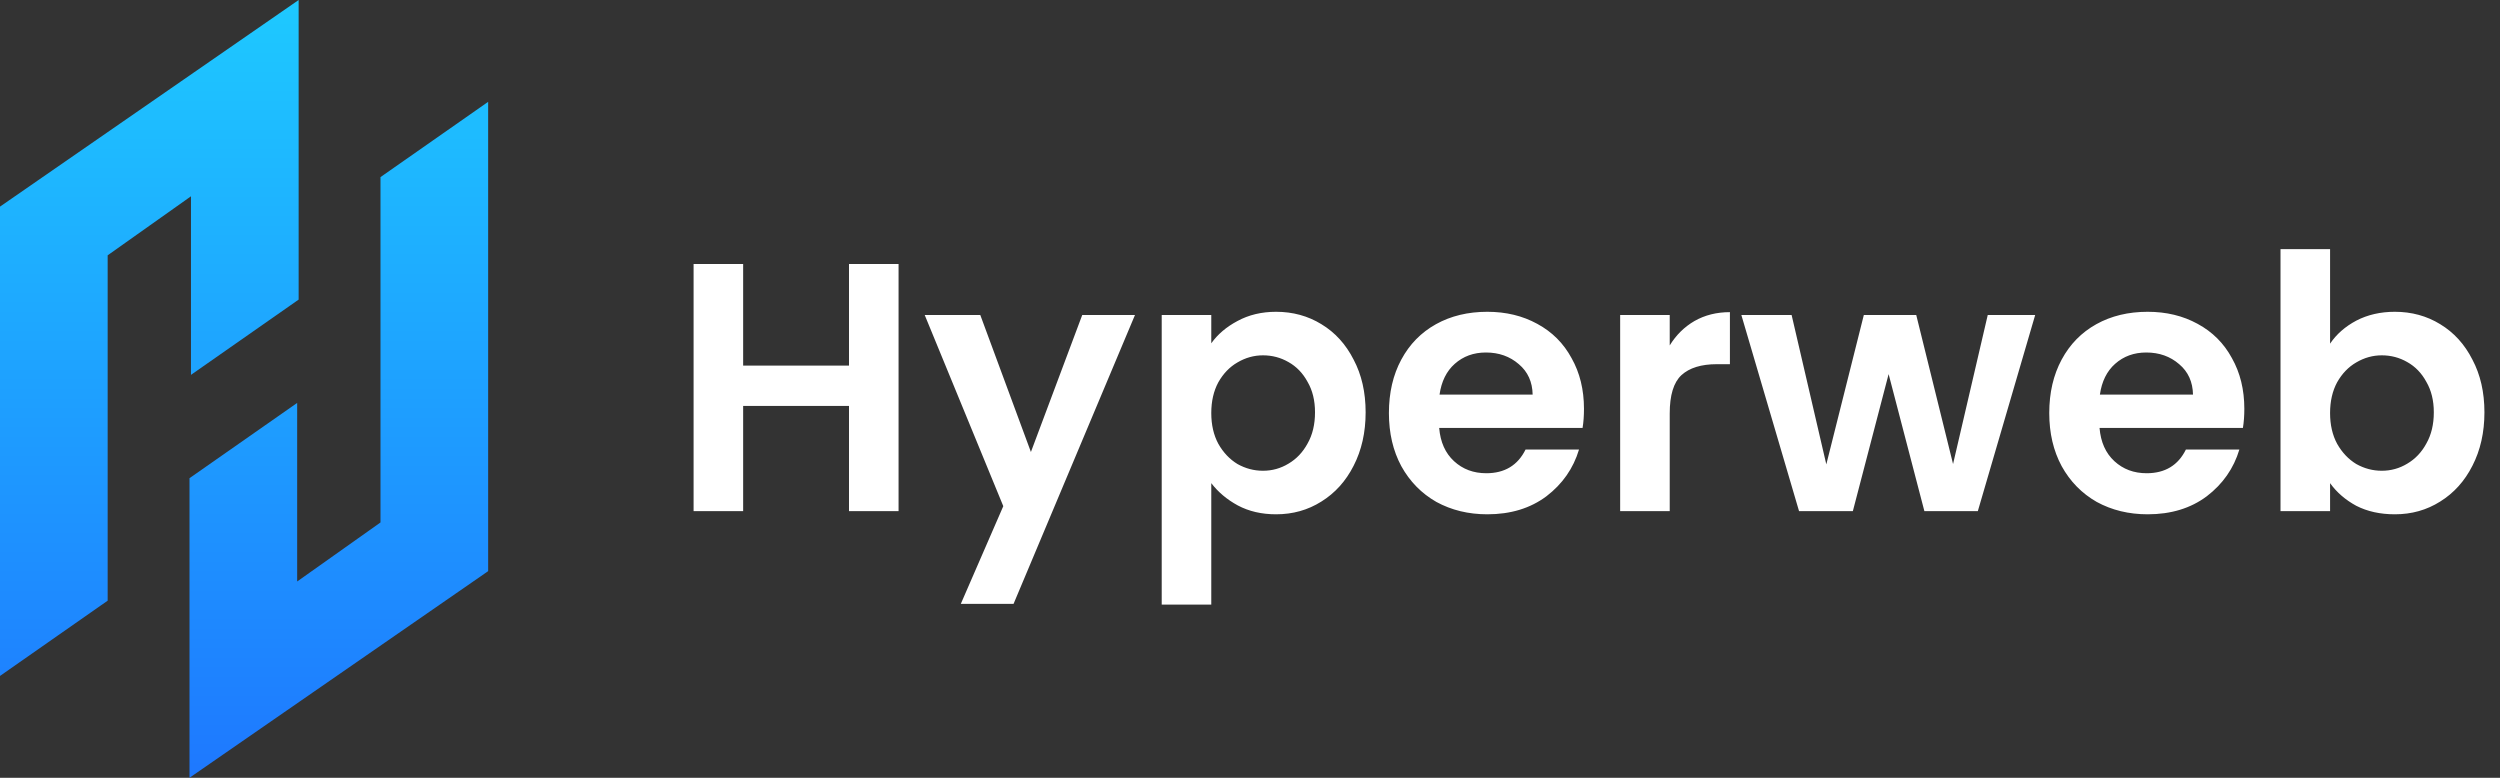 <svg width="225" height="70" viewBox="0 0 225 70" fill="none" xmlns="http://www.w3.org/2000/svg">
<rect x="0" y="0" width="225" height="70" fill="#333333" stroke="none"/>
<path fill-rule="evenodd" clip-rule="evenodd" d="M9.689 54.061V22.979L17.188 17.666V33.738L26.878 26.964V0L0 18.596V60.835L9.689 54.061ZM34.244 15.939V47.021L26.745 52.334V36.262L17.055 43.036V70L43.933 51.404V9.165L34.244 15.939Z" fill="url(#paint0_linear_4384_1003)"/>
<path d="M80.871 23.76V46H76.41V36.537H66.883V46H62.423V23.76H66.883V32.904H76.41V23.76H80.871ZM102.149 28.348L91.22 54.348H86.473L90.296 45.554L83.223 28.348H88.225L92.782 40.679L97.402 28.348H102.149ZM109.015 30.897C109.588 30.09 110.374 29.421 111.373 28.89C112.392 28.337 113.55 28.061 114.846 28.061C116.354 28.061 117.713 28.433 118.924 29.176C120.156 29.92 121.123 30.982 121.824 32.363C122.546 33.722 122.907 35.305 122.907 37.11C122.907 38.916 122.546 40.52 121.824 41.922C121.123 43.302 120.156 44.375 118.924 45.14C117.713 45.904 116.354 46.287 114.846 46.287C113.55 46.287 112.403 46.021 111.404 45.49C110.427 44.959 109.631 44.29 109.015 43.483V54.412H104.554V28.348H109.015V30.897ZM118.351 37.11C118.351 36.048 118.128 35.135 117.682 34.37C117.257 33.584 116.683 32.989 115.961 32.586C115.26 32.182 114.495 31.98 113.667 31.98C112.86 31.98 112.095 32.193 111.373 32.618C110.672 33.021 110.098 33.616 109.652 34.402C109.227 35.188 109.015 36.112 109.015 37.174C109.015 38.236 109.227 39.16 109.652 39.946C110.098 40.732 110.672 41.337 111.373 41.762C112.095 42.166 112.86 42.368 113.667 42.368C114.495 42.368 115.26 42.155 115.961 41.73C116.683 41.306 117.257 40.7 117.682 39.914C118.128 39.128 118.351 38.194 118.351 37.11ZM142.558 36.792C142.558 37.429 142.516 38.002 142.431 38.512H129.526C129.632 39.787 130.078 40.785 130.864 41.507C131.65 42.23 132.617 42.591 133.764 42.591C135.421 42.591 136.6 41.879 137.301 40.456H142.112C141.602 42.155 140.625 43.557 139.181 44.662C137.736 45.745 135.962 46.287 133.859 46.287C132.16 46.287 130.631 45.915 129.271 45.172C127.933 44.407 126.881 43.334 126.117 41.953C125.373 40.573 125.002 38.98 125.002 37.174C125.002 35.347 125.373 33.743 126.117 32.363C126.86 30.982 127.901 29.92 129.239 29.176C130.578 28.433 132.118 28.061 133.859 28.061C135.538 28.061 137.035 28.422 138.352 29.145C139.69 29.867 140.721 30.897 141.443 32.235C142.186 33.552 142.558 35.071 142.558 36.792ZM137.938 35.517C137.917 34.37 137.502 33.457 136.695 32.777C135.888 32.076 134.9 31.725 133.732 31.725C132.627 31.725 131.693 32.065 130.928 32.745C130.185 33.404 129.728 34.328 129.558 35.517H137.938ZM150.275 31.088C150.848 30.154 151.592 29.421 152.505 28.89C153.44 28.358 154.502 28.093 155.692 28.093V32.777H154.513C153.111 32.777 152.049 33.106 151.326 33.765C150.625 34.423 150.275 35.57 150.275 37.206V46H145.814V28.348H150.275V31.088ZM183.167 28.348L178.005 46H173.194L169.976 33.669L166.757 46H161.914L156.721 28.348H161.245L164.368 41.794L167.745 28.348H172.461L175.775 41.762L178.897 28.348H183.167ZM201.99 36.792C201.99 37.429 201.947 38.002 201.862 38.512H188.958C189.064 39.787 189.51 40.785 190.296 41.507C191.082 42.23 192.049 42.591 193.196 42.591C194.853 42.591 196.031 41.879 196.732 40.456H201.544C201.034 42.155 200.057 43.557 198.612 44.662C197.168 45.745 195.394 46.287 193.291 46.287C191.592 46.287 190.062 45.915 188.703 45.172C187.365 44.407 186.313 43.334 185.549 41.953C184.805 40.573 184.433 38.98 184.433 37.174C184.433 35.347 184.805 33.743 185.549 32.363C186.292 30.982 187.333 29.92 188.671 29.176C190.009 28.433 191.549 28.061 193.291 28.061C194.969 28.061 196.467 28.422 197.784 29.145C199.122 29.867 200.152 30.897 200.875 32.235C201.618 33.552 201.99 35.071 201.99 36.792ZM197.37 35.517C197.348 34.37 196.934 33.457 196.127 32.777C195.32 32.076 194.332 31.725 193.164 31.725C192.059 31.725 191.125 32.065 190.36 32.745C189.616 33.404 189.16 34.328 188.99 35.517H197.37ZM209.707 30.929C210.28 30.079 211.066 29.389 212.065 28.858C213.084 28.327 214.242 28.061 215.538 28.061C217.046 28.061 218.405 28.433 219.616 29.176C220.848 29.92 221.815 30.982 222.516 32.363C223.238 33.722 223.599 35.305 223.599 37.11C223.599 38.916 223.238 40.52 222.516 41.922C221.815 43.302 220.848 44.375 219.616 45.14C218.405 45.904 217.046 46.287 215.538 46.287C214.221 46.287 213.063 46.032 212.065 45.522C211.087 44.991 210.301 44.311 209.707 43.483V46H205.246V22.421H209.707V30.929ZM219.043 37.11C219.043 36.048 218.819 35.135 218.373 34.37C217.949 33.584 217.375 32.989 216.653 32.586C215.952 32.182 215.187 31.98 214.359 31.98C213.551 31.98 212.787 32.193 212.065 32.618C211.364 33.021 210.79 33.616 210.344 34.402C209.919 35.188 209.707 36.112 209.707 37.174C209.707 38.236 209.919 39.16 210.344 39.946C210.79 40.732 211.364 41.337 212.065 41.762C212.787 42.166 213.551 42.368 214.359 42.368C215.187 42.368 215.952 42.155 216.653 41.73C217.375 41.306 217.949 40.7 218.373 39.914C218.819 39.128 219.043 38.194 219.043 37.11Z" fill="white"/>
<defs>
<linearGradient id="paint0_linear_4384_1003" x1="21.966" y1="0" x2="21.966" y2="70" gradientUnits="userSpaceOnUse">
<stop stop-color="#1EC9FF"/>
<stop offset="1" stop-color="#1E78FF"/>
</linearGradient>
</defs>
</svg>
